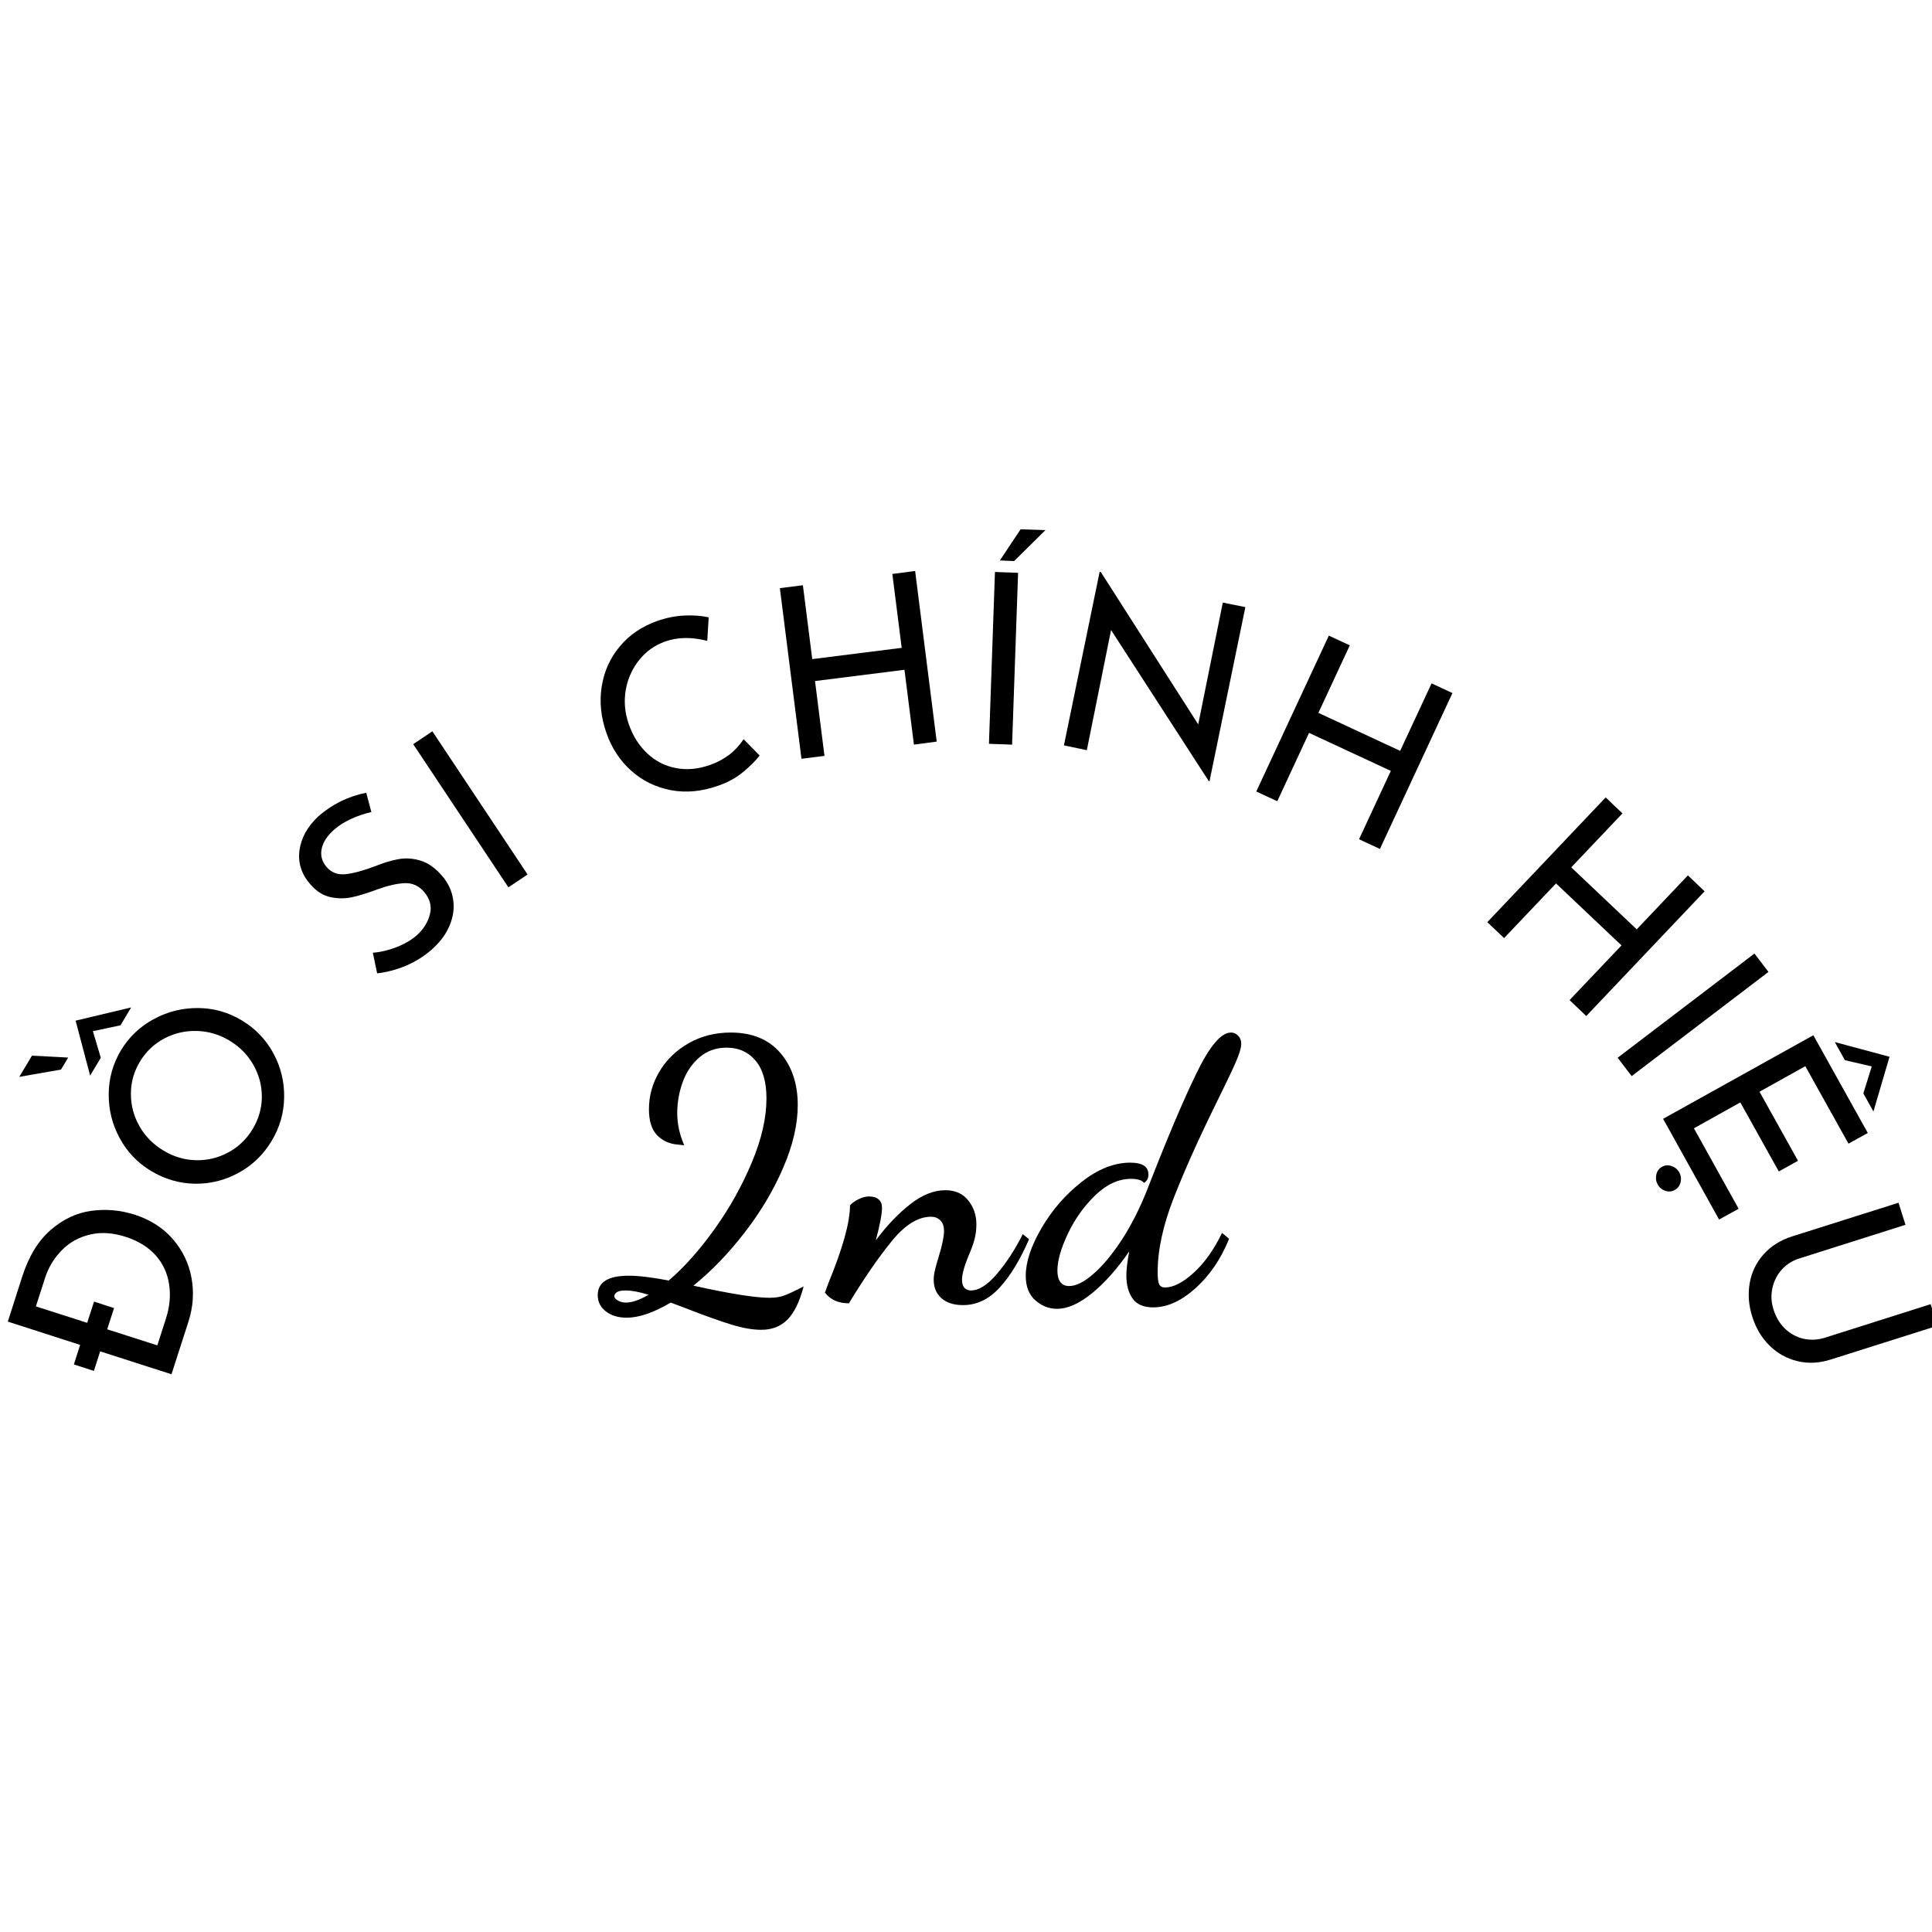 <?xml version="1.0" encoding="utf-8"?>
<!-- Generator: Adobe Illustrator 16.0.0, SVG Export Plug-In . SVG Version: 6.00 Build 0)  -->
<!DOCTYPE svg PUBLIC "-//W3C//DTD SVG 1.1//EN" "http://www.w3.org/Graphics/SVG/1.1/DTD/svg11.dtd">
<svg version="1.1" xmlns="http://www.w3.org/2000/svg" xmlns:xlink="http://www.w3.org/1999/xlink" x="0px" y="0px" width="500px"
	 height="500px" viewBox="0 0 500 500" enable-background="new 0 0 500 500" xml:space="preserve">
<g id="Layer_1">
	<g>
		<g transform="translate(82.271, 216.107)">
			<g>
				<path d="M-76.525,114.292c1.699-5.275,4.151-9.294,7.355-12.07c3.212-2.794,6.717-4.447,10.52-4.966
					c3.785-0.512,7.532-0.187,11.233,0.991c4.096,1.328,7.401,3.445,9.901,6.362c2.521,2.918,4.126,6.261,4.809,10.023
					c0.684,3.747,0.419,7.494-0.775,11.234l-4.406,13.685l-18.465-5.927l-1.613,5.06l-5.183-1.677l1.614-5.058l-18.712-6.021
					L-76.525,114.292z M-39.349,125.215c1.009-3.117,1.288-6.113,0.838-8.967c-0.435-2.872-1.599-5.378-3.507-7.511
					c-1.923-2.126-4.5-3.708-7.728-4.748c-3.328-1.07-6.407-1.273-9.247-0.589c-2.856,0.666-5.276,2.01-7.262,4.034
					c-2.001,2.009-3.451,4.398-4.346,7.168l-2.388,7.385l13.281,4.251l1.769-5.491l5.183,1.676l-1.769,5.493l12.971,4.158
					L-39.349,125.215z"/>
			</g>
		</g>
	</g>
	<g>
		<g transform="translate(89.28, 193.683)">
			<g>
				<path d="M-50.22,109.342c-3.492-2.112-6.191-4.942-8.1-8.503c-1.923-3.554-2.863-7.354-2.824-11.391
					c0.023-4.049,1.087-7.834,3.196-11.356c2.111-3.475,4.958-6.159,8.534-8.067c3.561-1.925,7.371-2.863,11.42-2.825
					c4.034,0.023,7.797,1.086,11.295,3.196c3.515,2.11,6.237,4.949,8.163,8.502c1.923,3.538,2.854,7.349,2.793,11.421
					c-0.063,4.058-1.149,7.82-3.259,11.296c-2.11,3.523-4.934,6.254-8.472,8.191c-3.537,1.947-7.309,2.904-11.327,2.857
					C-42.832,112.599-46.635,111.499-50.22,109.342z M-46.961,104.097c2.606,1.575,5.399,2.406,8.378,2.483
					c2.979,0.062,5.772-0.605,8.379-2.018c2.623-1.405,4.725-3.413,6.299-6.021c1.567-2.606,2.367-5.377,2.39-8.316
					c0.015-2.932-0.707-5.694-2.172-8.286c-1.474-2.606-3.529-4.702-6.175-6.299c-2.63-1.591-5.446-2.429-8.472-2.514
					c-3.019-0.079-5.834,0.574-8.441,1.955c-2.621,1.388-4.725,3.382-6.298,5.988c-1.568,2.608-2.343,5.399-2.328,8.378
					c0,2.979,0.745,5.772,2.234,8.38C-51.677,100.419-49.605,102.507-46.961,104.097z M-58.101,71.668l-7.138,1.521l2.048,6.889
					l-2.763,4.594l-3.754-14.182l0.03-0.031l14.337-3.413L-58.101,71.668z M-81.003,79.519l9.371,0.496l-1.862,3.104l-10.799,1.894
					L-81.003,79.519z"/>
			</g>
		</g>
	</g>
	<g>
		<g transform="translate(110.365, 163.176)">
			<g>
				<path d="M-14.253,46.986c-1.776,0.396-3.522,0.985-5.244,1.769c-1.716,0.792-3.174,1.707-4.375,2.762
					c-1.815,1.599-2.902,3.274-3.258,5.027c-0.35,1.739,0.108,3.321,1.364,4.748c1.227,1.389,2.849,1.979,4.874,1.769
					c2.009-0.225,4.553-0.915,7.634-2.079c2.272-0.908,4.321-1.521,6.145-1.832c1.815-0.31,3.677-0.17,5.585,0.404
					c1.923,0.581,3.755,1.862,5.493,3.849c1.567,1.784,2.544,3.801,2.917,6.051c0.372,2.234,0.094,4.492-0.838,6.765
					c-0.915,2.281-2.474,4.398-4.685,6.362c-2.071,1.799-4.36,3.219-6.858,4.25c-2.507,1.017-4.927,1.645-7.262,1.893l-1.118-5.337
					c1.878-0.125,3.887-0.59,6.021-1.396c2.125-0.822,3.894-1.846,5.307-3.072c1.776-1.567,2.924-3.397,3.445-5.492
					c0.534-2.086,0.007-4.042-1.583-5.865c-1.351-1.528-2.979-2.25-4.904-2.173c-1.925,0.063-4.276,0.59-7.045,1.583
					c-2.481,0.931-4.639,1.606-6.484,2.018c-1.839,0.419-3.724,0.426-5.648,0.03c-1.939-0.411-3.693-1.504-5.245-3.289
					c-2.313-2.623-3.267-5.555-2.855-8.782c0.419-3.227,2.041-6.175,4.872-8.844c3.624-3.166,7.759-5.198,12.414-6.113
					L-14.253,46.986z"/>
			</g>
		</g>
	</g>
	<g>
		<g transform="translate(124.533, 151.17)">
			<g>
				<path d="M-12.634,38.096l24.641,37.053l-4.965,3.32l-24.641-37.053L-12.634,38.096z"/>
			</g>
		</g>
	</g>
	<g>
		<g transform="translate(141.96, 140.336)">
			<g>
				<path d="M54.638,55.186c-1.057,1.365-2.483,2.793-4.283,4.283c-1.801,1.49-3.926,2.661-6.363,3.506
					c-4.282,1.537-8.402,1.925-12.35,1.18c-3.933-0.76-7.347-2.437-10.24-5.027c-2.895-2.583-5.027-5.811-6.393-9.682
					c-1.467-4.159-1.878-8.201-1.241-12.134c0.62-3.926,2.188-7.386,4.686-10.365c2.482-2.979,5.709-5.167,9.682-6.579
					c2.358-0.823,4.671-1.288,6.952-1.396c2.271-0.125,4.39,0.031,6.361,0.465l-0.373,6.083c-3.996-1.032-7.619-0.978-10.862,0.155
					c-2.714,0.954-4.965,2.56-6.765,4.81c-1.8,2.257-2.964,4.857-3.476,7.79c-0.496,2.939-0.232,5.888,0.807,8.843
					c1.054,3.026,2.646,5.54,4.779,7.541c2.126,1.986,4.601,3.251,7.417,3.786c2.809,0.543,5.75,0.271,8.814-0.807
					c3.761-1.319,6.656-3.546,8.688-6.673L54.638,55.186z"/>
			</g>
		</g>
	</g>
	<g>
		<g transform="translate(162.22, 133.042)">
			<g>
				<path d="M80.201,58.886l-5.896,0.776l-2.451-19.364l-23.15,2.917l2.451,19.364l-5.958,0.745L39.61,19.165l5.958-0.745
					l2.42,19.116l23.151-2.917l-2.42-19.117l5.895-0.776L80.201,58.886z"/>
			</g>
		</g>
	</g>
	<g>
		<g transform="translate(186.621, 130.578)">
			<g>
				<path d="M76.86,17.666l-1.552,44.469l-5.988-0.217l1.552-44.47L76.86,17.666z M75.836,14.625l-3.693-0.157l5.368-8.067
					l6.424,0.217L75.836,14.625z"/>
			</g>
		</g>
	</g>
	<g>
		<g transform="translate(196.454, 130.252)">
			<g>
				<path d="M125.844,26.871l-9.279,45.059l-0.188-0.03l-25.29-39.101l-6.269,31.094l-5.927-1.242l9.247-44.935l0.31,0.093
					l25.198,39.411l6.361-31.528L125.844,26.871z"/>
			</g>
		</g>
	</g>
	<g>
		<g transform="translate(221.753, 135.545)">
			<g>
				<path d="M135.368,84.163l-5.4-2.514l8.223-17.688l-21.163-9.836l-8.224,17.688l-5.432-2.513l18.776-40.343l5.429,2.514
					l-8.129,17.471l21.162,9.837l8.132-17.472l5.398,2.513L135.368,84.163z"/>
			</g>
		</g>
	</g>
	<g>
		<g transform="translate(252.452, 151.708)">
			<g>
				<path d="M158.066,111.242l-4.315-4.128l13.438-14.15l-16.944-16.044L136.807,91.07l-4.343-4.127l30.629-32.274l4.344,4.127
					l-13.251,13.964l16.943,16.044l13.251-13.965l4.313,4.127L158.066,111.242z"/>
			</g>
		</g>
	</g>
	<g>
		<g transform="translate(269.808, 169.035)">
			<g>
				<path d="M187.873,82.492l-35.408,26.967l-3.631-4.748l35.406-26.967L187.873,82.492z"/>
			</g>
		</g>
	</g>
	<g>
		<g transform="translate(276.124, 176.742)">
			<g>
				<path d="M207.259,116.469l-4.998,2.763l-11.17-20.046l-11.855,6.608l9.962,17.875l-4.967,2.763l-9.961-17.875l-12.01,6.703
					l11.577,20.822l-5.061,2.793l-14.491-26.067l38.883-21.629L207.259,116.469z M154.007,125.221
					c0.783-0.435,1.614-0.497,2.481-0.187c0.885,0.312,1.552,0.854,1.986,1.645c0.435,0.784,0.543,1.622,0.34,2.514
					c-0.208,0.907-0.705,1.583-1.489,2.019c-0.79,0.449-1.612,0.528-2.48,0.216c-0.87-0.293-1.521-0.828-1.955-1.612
					c-0.437-0.791-0.56-1.638-0.372-2.545C152.717,126.353,153.216,125.671,154.007,125.221z M206.109,106.23l2.173-6.983
					l-6.952-1.614l-2.605-4.686l14.119,3.786l0.031,0.062l-4.158,14.12L206.109,106.23z"/>
			</g>
		</g>
	</g>
	<g>
		<g transform="translate(286.113, 194.457)">
			<g>
				<path d="M179.621,131.206c-1.86,0.576-3.405,1.555-4.625,2.918c-1.224,1.381-2.032,2.986-2.42,4.809
					c-0.396,1.839-0.293,3.695,0.312,5.556c0.62,1.962,1.597,3.601,2.947,4.904c1.366,1.315,2.956,2.187,4.779,2.605
					c1.815,0.41,3.66,0.326,5.524-0.246l27.4-8.691l1.769,5.586l-27.557,8.719c-3.025,0.973-5.918,1.118-8.689,0.438
					c-2.776-0.67-5.182-2.012-7.23-4.035c-2.048-2.034-3.538-4.529-4.469-7.509c-0.931-2.941-1.147-5.828-0.652-8.658
					c0.499-2.816,1.686-5.292,3.57-7.42c1.899-2.131,4.359-3.681,7.386-4.653l27.557-8.72l1.801,5.711L179.621,131.206z"/>
			</g>
		</g>
	</g>
	<g>
		<g transform="translate(139.143, 202.875)">
			<g>
				<path d="M57.881,141.276c-2.234,0-4.803-0.45-7.697-1.335c-2.901-0.891-6.571-2.194-11.016-3.912
					c-0.435-0.185-2.017-0.79-4.747-1.797c-4.392,2.606-8.178,3.911-11.358,3.911c-2.221,0-4.027-0.553-5.433-1.648
					c-1.387-1.074-2.078-2.472-2.078-4.188c0-3.351,2.669-5.027,8.006-5.027c2.606,0,6.059,0.419,10.364,1.242
					c4.012-3.43,7.976-7.881,11.887-13.345c3.909-5.476,7.114-11.218,9.619-17.222c2.522-5.997,3.787-11.514,3.787-16.54
					c0-4.321-0.947-7.587-2.824-9.807c-1.885-2.234-4.375-3.352-7.479-3.352c-2.73,0-5.074,0.83-7.013,2.483
					c-1.948,1.659-3.397,3.785-4.345,6.392c-0.954,2.607-1.427,5.307-1.427,8.1c0,2.731,0.598,5.494,1.799,8.286l-1.799-0.187
					c-2.095-0.186-3.84-1.001-5.245-2.451c-1.389-1.467-2.08-3.701-2.08-6.703c0-3.429,0.9-6.673,2.7-9.713
					c1.815-3.057,4.345-5.509,7.573-7.354c3.243-1.839,6.873-2.763,10.893-2.763c5.523,0,9.789,1.754,12.815,5.244
					c3.019,3.5,4.531,8.007,4.531,13.531c0,5.028-1.265,10.449-3.787,16.26c-2.505,5.819-5.826,11.391-9.961,16.726
					c-4.12,5.338-8.533,9.925-13.25,13.751c9.472,2.093,16.02,3.132,19.644,3.132c1.529,0,2.839-0.2,3.94-0.619
					c1.117-0.414,2.762-1.187,4.934-2.327c-1.016,3.923-2.405,6.778-4.157,8.564C62.939,140.383,60.674,141.276,57.881,141.276z
					 M22.876,134.232c1.528,0,3.476-0.675,5.833-2.019c-2.358-0.744-4.367-1.117-6.019-1.117c-1.018,0-1.754,0.156-2.204,0.465
					c-0.435,0.312-0.652,0.67-0.652,1.057c0.063,0.433,0.389,0.807,0.994,1.117C21.425,134.061,22.108,134.232,22.876,134.232z"/>
			</g>
		</g>
	</g>
	<g>
		<g transform="translate(170.295, 202.875)">
			<g>
				<path d="M78.948,134.884c-2.406,0-4.275-0.604-5.617-1.8c-1.328-1.195-1.987-2.793-1.987-4.779c0-0.806,0.132-1.746,0.403-2.822
					c0.288-1.094,0.598-2.183,0.932-3.26c0.884-2.917,1.335-5.073,1.335-6.486c0-1.257-0.326-2.189-0.963-2.793
					c-0.642-0.62-1.443-0.931-2.388-0.931c-3.375,0-6.782,2.126-10.211,6.361c-3.437,4.223-7.122,9.575-11.048,16.045
					c-2.73,0-4.793-0.926-6.205-2.765l0.867-2.388c3.741-9.076,5.616-15.811,5.616-20.202c0.512-0.573,1.25-1.103,2.205-1.583
					c0.947-0.474,1.87-0.713,2.763-0.713c1.069,0,1.892,0.263,2.451,0.774c0.575,0.498,0.869,1.196,0.869,2.08
					c0,1.724-0.543,4.553-1.614,8.505c2.855-3.826,5.819-6.937,8.907-9.343c3.08-2.42,6.122-3.631,9.125-3.631
					c2.543,0,4.507,0.885,5.895,2.639c1.404,1.736,2.112,3.818,2.112,6.238c0,1.388-0.181,2.722-0.53,4.004
					c-0.355,1.261-0.884,2.69-1.582,4.28c-1.077,2.669-1.612,4.671-1.612,5.989c0,0.977,0.215,1.692,0.651,2.141
					c0.451,0.437,1,0.651,1.644,0.651c2.088,0,4.353-1.443,6.795-4.343c2.46-2.896,4.672-6.309,6.644-10.241l1.612,1.334
					c-2.28,5.275-4.801,9.433-7.57,12.476C85.666,133.362,82.5,134.884,78.948,134.884z"/>
			</g>
		</g>
	</g>
	<g>
		<g transform="translate(195.399, 202.875)">
			<g>
				<path d="M78.162,135.845c-2.095,0-3.966-0.737-5.618-2.202c-1.651-1.442-2.48-3.57-2.48-6.363c0-3.552,1.363-7.671,4.095-12.349
					c2.731-4.671,6.192-8.658,10.396-11.948c4.198-3.305,8.387-4.965,12.568-4.965c3.118,0,4.687,1.018,4.687,3.041
					c0,1.016-0.389,1.752-1.148,2.202c-0.519-0.696-1.638-1.054-3.353-1.054c-3.227,0-6.314,1.421-9.247,4.251
					c-2.917,2.815-5.291,6.136-7.105,9.962c-1.801,3.808-2.7,6.981-2.7,9.527c0,1.264,0.248,2.249,0.745,2.946
					c0.513,0.708,1.28,1.057,2.294,1.057c1.778,0,3.857-1.032,6.239-3.104c2.398-2.063,4.849-5.005,7.354-8.812
					c2.499-3.827,4.748-8.271,6.735-13.346c4.941-12.724,9.13-22.623,12.568-29.699c3.428-7.09,6.423-10.644,8.967-10.644
					c0.697,0,1.32,0.271,1.861,0.808c0.537,0.541,0.808,1.226,0.808,2.049c0,1.1-0.497,2.761-1.49,4.995
					c-0.977,2.22-2.638,5.702-4.996,10.458c-4.639,9.418-8.316,17.643-11.048,24.671c-2.729,7.012-4.096,13.374-4.096,19.086
					c0,1.536,0.132,2.565,0.403,3.101c0.287,0.544,0.783,0.809,1.49,0.809c2.172,0,4.655-1.273,7.448-3.816
					c2.793-2.546,5.227-5.977,7.322-10.305l1.832,1.521c-2.111,5.213-5.013,9.48-8.689,12.786
					c-3.686,3.306-7.339,4.965-10.955,4.965c-2.482,0-4.266-0.77-5.338-2.297c-1.077-1.528-1.613-3.523-1.613-5.991
					c0-1.464,0.249-3.537,0.744-6.204c-3.102,4.515-6.314,8.122-9.618,10.831C83.91,134.494,80.893,135.845,78.162,135.845z"/>
			</g>
		</g>
	</g>
</g>
<g id="Layer_2">
</g>
</svg>
